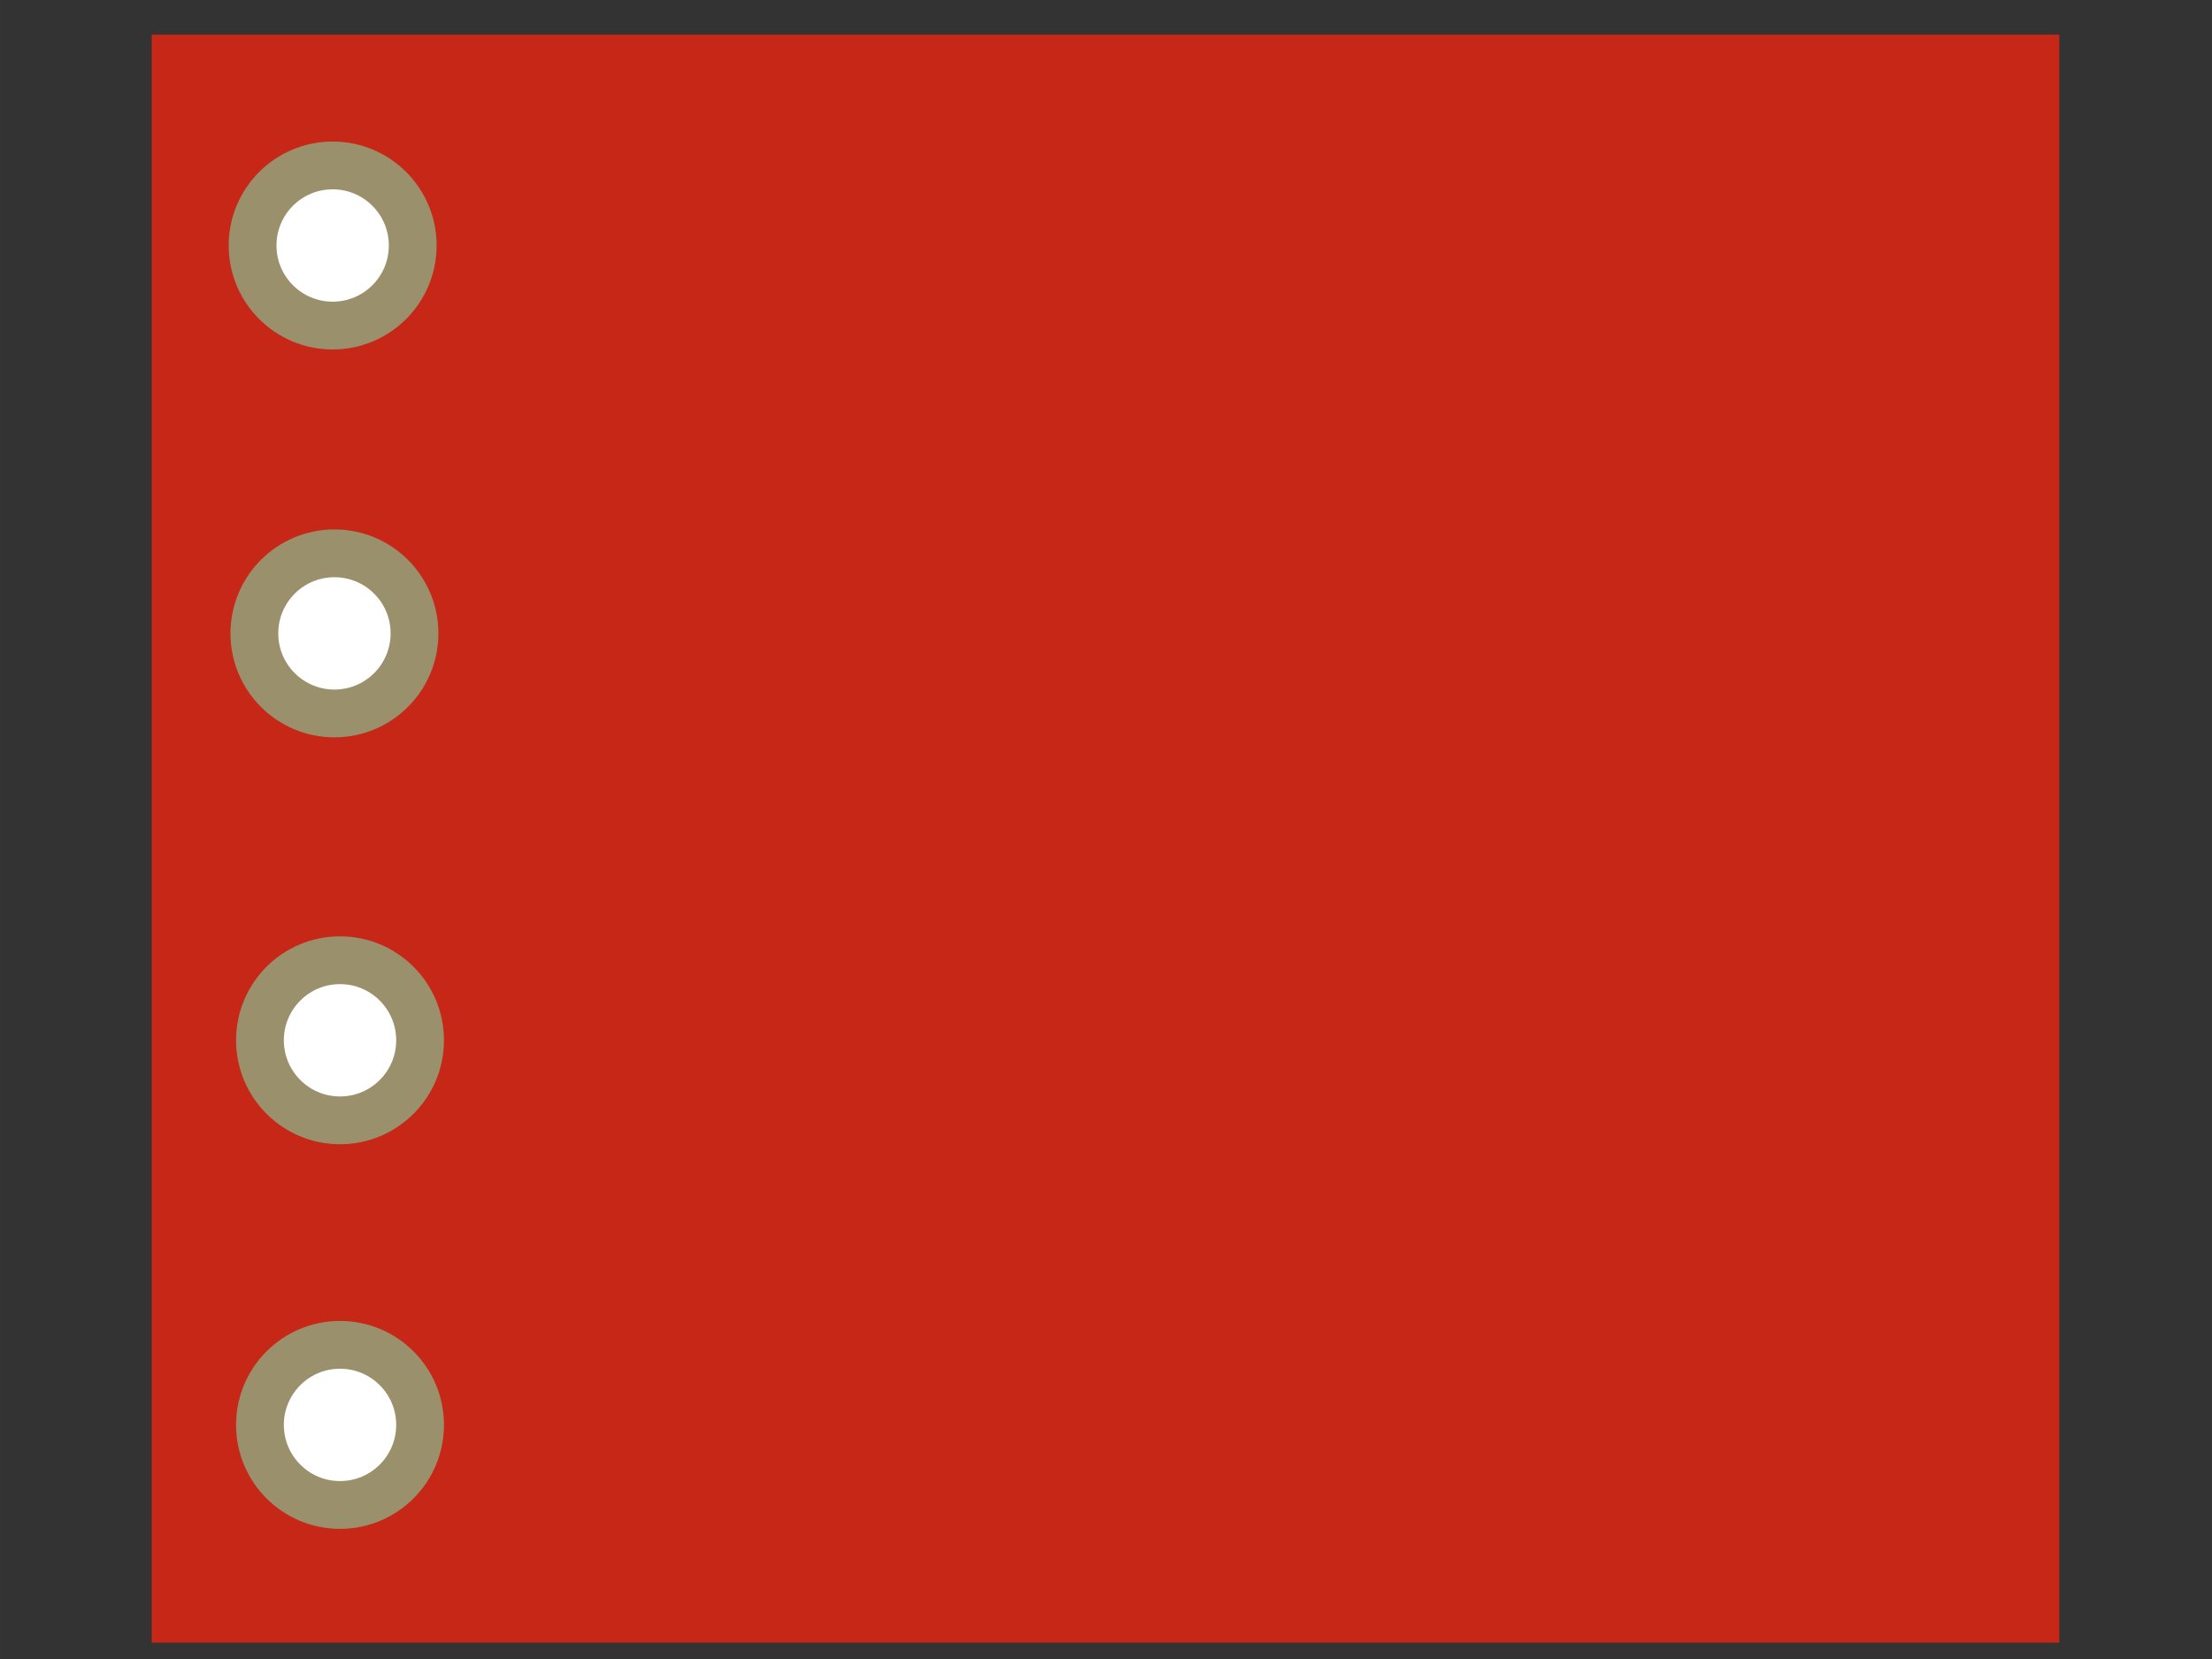 <?xml version="1.0" encoding="UTF-8" standalone="no"?>
<svg
   xmlns:osb="http://www.openswatchbook.org/uri/2009/osb"
   xmlns:dc="http://purl.org/dc/elements/1.1/"
   xmlns:cc="http://creativecommons.org/ns#"
   xmlns:rdf="http://www.w3.org/1999/02/22-rdf-syntax-ns#"
   xmlns:svg="http://www.w3.org/2000/svg"
   xmlns="http://www.w3.org/2000/svg"
   xmlns:sodipodi="http://sodipodi.sourceforge.net/DTD/sodipodi-0.dtd"
   xmlns:inkscape="http://www.inkscape.org/namespaces/inkscape"
   version="1.1"
   id="svg2"
   viewBox="0 0 70.866 53.15"
   height="15mm"
   width="20mm"
   inkscape:version="0.91 r13725"
   sodipodi:docname="test_breadboard.svg">
  <rect x="0" y="0" width="70.866" height="53.15" fill="#333333" stroke="none"/>
  <sodipodi:namedview
     pagecolor="#ffffff"
     bordercolor="#666666"
     borderopacity="1"
     objecttolerance="10"
     gridtolerance="10"
     guidetolerance="10"
     inkscape:pageopacity="0"
     inkscape:pageshadow="2"
     inkscape:window-width="1366"
     inkscape:window-height="705"
     id="namedview17"
     showgrid="false"
     inkscape:zoom="4.4402963"
     inkscape:cx="35.433071"
     inkscape:cy="26.574803"
     inkscape:window-x="-8"
     inkscape:window-y="-8"
     inkscape:window-maximized="1"
     inkscape:current-layer="svg2" />
  <defs
     id="defs4">
    <linearGradient
       osb:paint="solid"
       id="0">
      <stop
         id="stop6637"
         offset="0"
         style="stop-color:#c62717;stop-opacity:1;" />
    </linearGradient>
    <linearGradient
       osb:paint="solid"
       id="0-9">
      <stop
         id="stop6577"
         offset="0"
         style="stop-color:#000000;stop-opacity:0;" />
    </linearGradient>
  </defs>
  <rect
     style="opacity:1;fill:#c62717;fill-opacity:1;fill-rule:nonzero;stroke:none;stroke-width:1.531;stroke-linecap:butt;stroke-miterlimit:4;stroke-dasharray:none;stroke-opacity:0"
     id="rect6629"
     width="61.114"
     height="51.518"
     x="4.859"
     y="1.109" />
  <circle
     style="opacity:1;fill:#ffffff;fill-opacity:1;fill-rule:nonzero;stroke:#9a916c;stroke-width:1.531;stroke-linecap:butt;stroke-miterlimit:4;stroke-dasharray:none;stroke-opacity:1"
     id="connector01pin"
     cx="10.657"
     cy="7.865"
     r="2.565" />
  <circle
     style="opacity:1;fill:#ffffff;fill-opacity:1;fill-rule:nonzero;stroke:#9a916c;stroke-width:1.531;stroke-linecap:butt;stroke-miterlimit:4;stroke-dasharray:none;stroke-opacity:1"
     id="connector02pin"
     cx="10.714"
     cy="20.292"
     r="2.565" />
  <circle
     style="opacity:1;fill:#ffffff;fill-opacity:1;fill-rule:nonzero;stroke:#9a916c;stroke-width:1.531;stroke-linecap:butt;stroke-miterlimit:4;stroke-dasharray:none;stroke-opacity:1"
     id="connector03pin"
     cx="10.893"
     cy="33.328"
     r="2.565" />
  <circle
     style="opacity:1;fill:#ffffff;fill-opacity:1;fill-rule:nonzero;stroke:#9a916c;stroke-width:1.531;stroke-linecap:butt;stroke-miterlimit:4;stroke-dasharray:none;stroke-opacity:1"
     id="connector04pin"
     cx="10.893"
     cy="45.65"
     r="2.565" />
</svg>
